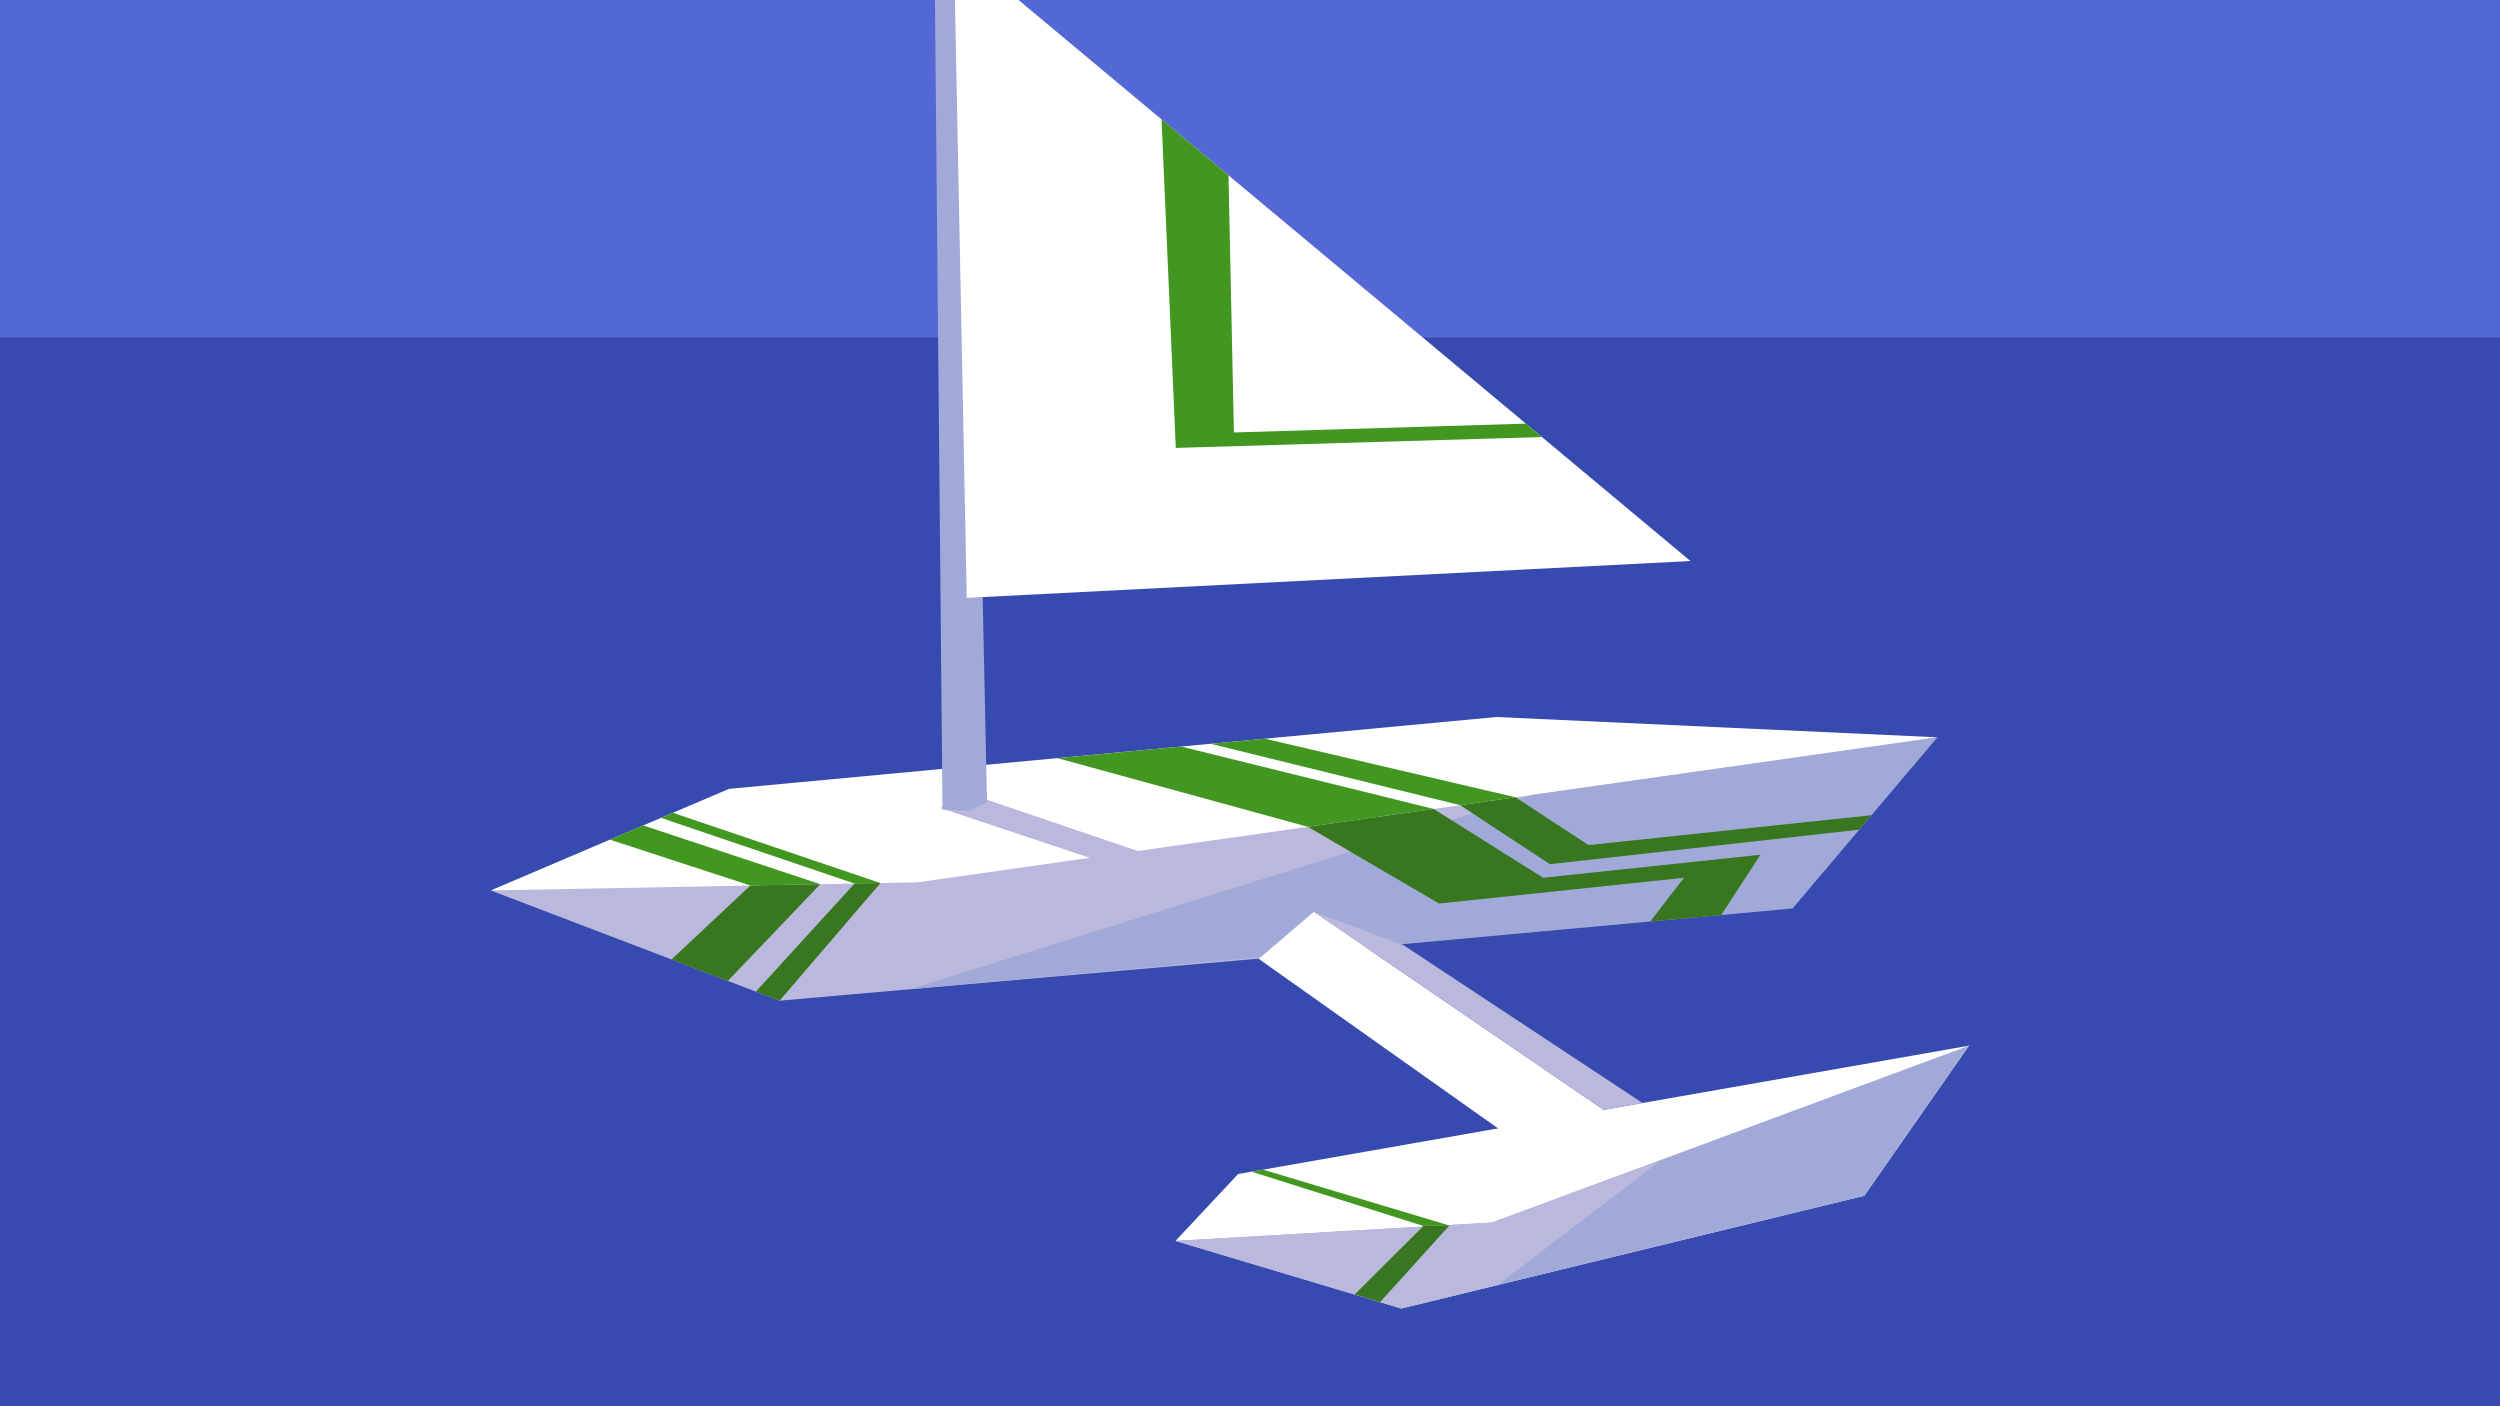 <?xml version="1.0" encoding="UTF-8" standalone="no"?>
<!-- Created with Inkscape (http://www.inkscape.org/) -->

<svg
   xmlns:dc="http://purl.org/dc/elements/1.1/"
   xmlns:cc="http://creativecommons.org/ns#"
   xmlns:rdf="http://www.w3.org/1999/02/22-rdf-syntax-ns#"
   xmlns:svg="http://www.w3.org/2000/svg"
   xmlns="http://www.w3.org/2000/svg"
   xmlns:sodipodi="http://sodipodi.sourceforge.net/DTD/sodipodi-0.dtd"
   xmlns:inkscape="http://www.inkscape.org/namespaces/inkscape"
   width="1920"
   height="1080"
   viewBox="0 0 508 285.75"
   version="1.1"
   id="svg8"
   inkscape:version="0.92.2 2405546, 2018-03-11"
   sodipodi:docname="zlatan.svg"
   inkscape:export-filename="/home/dupuqub/Documents/currents/images/zlatan.png"
   inkscape:export-xdpi="36"
   inkscape:export-ydpi="36">
  <defs
     id="defs2">
    <inkscape:perspective
       sodipodi:type="inkscape:persp3d"
       inkscape:vp_x="0 : 142.875 : 1"
       inkscape:vp_y="0 : 1000 : 0"
       inkscape:vp_z="508.00001 : 142.875 : 1"
       inkscape:persp3d-origin="254 : 95.249997 : 1"
       id="perspective1013" />
  </defs>
  <sodipodi:namedview
     id="base"
     pagecolor="#000000"
     bordercolor="#666666"
     borderopacity="1.0"
     inkscape:pageopacity="0"
     inkscape:pageshadow="2"
     inkscape:zoom="0.5"
     inkscape:cx="1047.8447"
     inkscape:cy="485.2772"
     inkscape:document-units="px"
     inkscape:current-layer="layer3"
     showgrid="false"
     units="px"
     inkscape:window-width="1920"
     inkscape:window-height="1016"
     inkscape:window-x="0"
     inkscape:window-y="27"
     inkscape:window-maximized="1"
     inkscape:snap-global="false"
     inkscape:snap-bbox="true"
     inkscape:snap-bbox-edge-midpoints="true"
     inkscape:bbox-nodes="true"
     inkscape:bbox-paths="true"
     inkscape:snap-bbox-midpoints="true"
     inkscape:object-paths="true"
     inkscape:snap-intersection-paths="true"
     inkscape:snap-smooth-nodes="true"
     inkscape:snap-midpoints="true"
     inkscape:snap-object-midpoints="true"
     inkscape:snap-center="true"
     inkscape:snap-text-baseline="true" />
  <g
     inkscape:label="bg"
     inkscape:groupmode="layer"
     id="layer1"
     transform="translate(0,-11.25)"
     style="display:inline"
     sodipodi:insensitive="true">
    <rect
       style="display:inline;opacity:1;fill:#5368d5;fill-opacity:1;stroke:none;stroke-width:2.646;stroke-linecap:round;stroke-miterlimit:4;stroke-dasharray:none;stroke-dashoffset:0;stroke-opacity:0.319"
       id="rect29-7"
       width="508"
       height="285.75"
       x="-5.6843419e-14"
       y="11.25" />
    <path
       style="display:inline;opacity:1;fill:#374aaf;fill-opacity:1;stroke:none;stroke-width:2.646;stroke-linecap:round;stroke-miterlimit:4;stroke-dasharray:none;stroke-dashoffset:0;stroke-opacity:1"
       d="M -2.1999533e-7,79.823 H 508 V 297 H -2.1999533e-7 Z"
       id="rect1064"
       inkscape:connector-curvature="0"
       sodipodi:nodetypes="ccccc"
       inkscape:export-filename="/home/dupuqub/Documents/currents/images/rect1064.png"
       inkscape:export-xdpi="36"
       inkscape:export-ydpi="36" />
  </g>
  <g
     inkscape:groupmode="layer"
     id="layer3"
     inkscape:label="boat"
     style="display:inline">
    <path
       style="display:inline;opacity:1;fill:#bbb8dd;fill-opacity:1;stroke:none;stroke-width:0.265px;stroke-linecap:butt;stroke-linejoin:miter;stroke-opacity:1"
       d="m 99.714,180.938 58.7,22.402 104.479,-9.175 130.789,-44.342 z"
       id="path1075"
       inkscape:connector-curvature="0"
       sodipodi:nodetypes="ccccc" />
    <path
       style="fill:#ffffff;fill-opacity:1;stroke:none;stroke-width:0.265px;stroke-linecap:butt;stroke-linejoin:miter;stroke-opacity:1"
       d="m 99.714,180.938 48.424,-20.643 155.932,-14.598 89.613,4.127 -207.342,29.473 z"
       id="path1639"
       inkscape:connector-curvature="0"
       sodipodi:nodetypes="cccccc" />
    <path
       style="fill:#bbb8dd;stroke:none;stroke-width:0.265px;stroke-linecap:butt;stroke-linejoin:miter;stroke-opacity:1;fill-opacity:1"
       d="m 191.029,164.174 31.353,10.451 9.922,-1.323 -33.47,-11.377 z"
       id="path3338"
       inkscape:connector-curvature="0"
       sodipodi:nodetypes="ccccc" />
    <path
       style="fill:#a0a9d7;fill-opacity:1;stroke:none;stroke-width:0.265px;stroke-linecap:butt;stroke-linejoin:miter;stroke-opacity:1"
       d="m 200.563,163.039 -3.81,-180.372 -7.109,-19.083 1.871,200.933 5.464,0.26 z"
       id="path3336"
       inkscape:connector-curvature="0"
       sodipodi:nodetypes="cccccc" />
    <path
       style="fill:#ffffff;stroke:none;stroke-width:0.265px;stroke-linecap:butt;stroke-linejoin:miter;stroke-opacity:1;fill-opacity:1"
       d="M 196.443,121.486 193.824,-10.973 343.495,114.003 Z"
       id="path2186"
       inkscape:connector-curvature="0"
       sodipodi:nodetypes="cccc" />
    <path
       style="fill:#a0a9d7;fill-opacity:1;stroke:none;stroke-width:0.265px;stroke-linecap:butt;stroke-linejoin:miter;stroke-opacity:1"
       d="M 184.848,201.019 311.209,161.547 393.682,149.823 364.252,184.6 Z"
       id="path2188"
       inkscape:connector-curvature="0"
       sodipodi:nodetypes="ccccc" />
    <path
       style="fill:#ffffff;fill-opacity:1;stroke:none;stroke-width:0.265px;stroke-linecap:butt;stroke-linejoin:miter;stroke-opacity:1"
       d="m 255.767,194.837 11.198,-9.552 58.876,40.235 -17.126,6.819 z"
       id="path2184"
       inkscape:connector-curvature="0"
       sodipodi:nodetypes="ccccc" />
    <path
       style="fill:#ffffff;fill-opacity:1;stroke:none;stroke-width:0.265px;stroke-linecap:butt;stroke-linejoin:miter;stroke-opacity:1"
       d="m 238.871,252.147 12.713,-13.587 148.516,-26.08 -21.273,30.488 -94.077,22.91 z"
       id="path2190"
       inkscape:connector-curvature="0" />
    <path
       style="fill:#bbb8dd;fill-opacity:1;stroke:none;stroke-width:0.265px;stroke-linecap:butt;stroke-linejoin:miter;stroke-opacity:1"
       d="m 266.965,185.285 58.876,40.235 7.919,-1.391 -48.563,-32.069 z"
       id="path2192"
       inkscape:connector-curvature="0"
       sodipodi:nodetypes="ccccc" />
    <path
       style="fill:#a0a9d7;fill-opacity:1;stroke:none;stroke-width:0.265px;stroke-linecap:butt;stroke-linejoin:miter;stroke-opacity:1"
       d="m 238.871,252.147 64.312,-3.734 96.917,-35.934 -21.273,30.488 -94.077,22.91 z"
       id="path2194"
       inkscape:connector-curvature="0" />
    <path
       style="fill:#bbb8dd;fill-opacity:1;stroke:none;stroke-width:0.265px;stroke-linecap:butt;stroke-linejoin:miter;stroke-opacity:1"
       d="m 238.871,252.147 64.312,-3.734 34.484,-12.786 -33.312,25.476 -19.606,4.775 z"
       id="path2196"
       inkscape:connector-curvature="0" />
    <path
       style="fill:#38771f;fill-opacity:1;stroke:none;stroke-width:0.265px;stroke-linecap:butt;stroke-linejoin:miter;stroke-opacity:1"
       d="m 335.323,187.248 6.862,-8.887 -49.766,5.238 -26.663,-15.592 25.553,-3.632 22.25,13.986 44.153,-4.677 -7.953,12.243 z"
       id="path2198"
       inkscape:connector-curvature="0"
       sodipodi:nodetypes="ccccccccc" />
    <path
       style="fill:#38771f;fill-opacity:1;stroke:none;stroke-width:0.265px;stroke-linecap:butt;stroke-linejoin:miter;stroke-opacity:1"
       d="m 296.701,163.609 18.249,11.992 62.858,-7.019 2.482,-2.933 -57.498,6.066 -14.836,-9.705 z"
       id="path2200"
       inkscape:connector-curvature="0"
       sodipodi:nodetypes="ccccccc" />
    <path
       style="fill:#41971f;stroke:none;stroke-width:0.265px;stroke-linecap:butt;stroke-linejoin:miter;stroke-opacity:1;fill-opacity:1"
       d="m 265.757,168.008 -50.897,-13.96 25.138,-2.353 51.312,12.681 z"
       id="path2204"
       inkscape:connector-curvature="0" />
    <path
       style="fill:#41971f;fill-opacity:1;stroke:none;stroke-width:0.265px;stroke-linecap:butt;stroke-linejoin:miter;stroke-opacity:1"
       d="m 296.701,163.609 -50.728,-12.474 11.041,-1.034 50.942,11.907 z"
       id="path2206"
       inkscape:connector-curvature="0"
       sodipodi:nodetypes="ccccc" />
    <path
       style="fill:#41971f;stroke:none;stroke-width:0.265px;stroke-linecap:butt;stroke-linejoin:miter;stroke-opacity:1;fill-opacity:1"
       d="m 123.925,170.616 28.55,9.322 14.203,-0.269 -35.971,-11.944 z"
       id="path2208"
       inkscape:connector-curvature="0" />
    <path
       style="fill:#38771f;stroke:none;stroke-width:0.265px;stroke-linecap:butt;stroke-linejoin:miter;stroke-opacity:1;fill-opacity:1"
       d="m 152.475,179.938 -16.023,15.021 11.442,4.367 18.784,-19.657 z"
       id="path2210"
       inkscape:connector-curvature="0" />
    <path
       style="display:inline;fill:#41971f;fill-opacity:1;stroke:none;stroke-width:0.265px;stroke-linecap:butt;stroke-linejoin:miter;stroke-opacity:1"
       d="m 134.306,166.191 39.342,13.346 5.266,-0.1 -42.189,-14.277 z"
       id="path2208-9"
       inkscape:connector-curvature="0"
       sodipodi:nodetypes="ccccc" />
    <path
       style="fill:#38771f;stroke:none;stroke-width:0.265px;stroke-linecap:butt;stroke-linejoin:miter;stroke-opacity:1;fill-opacity:1"
       d="m 173.648,179.537 -20.056,21.963 4.821,1.84 20.5,-23.903 z"
       id="path2227"
       inkscape:connector-curvature="0" />
    <path
       style="display:inline;fill:#41971f;fill-opacity:1;stroke:none;stroke-width:0.265px;stroke-linecap:butt;stroke-linejoin:miter;stroke-opacity:1"
       d="m 254.307,238.082 34.939,11.038 5.266,-0.1 -37.87,-11.348 z"
       id="path2208-9-1"
       inkscape:connector-curvature="0"
       sodipodi:nodetypes="ccccc" />
    <path
       style="display:inline;fill:#38771f;fill-opacity:1;stroke:none;stroke-width:0.265px;stroke-linecap:butt;stroke-linejoin:miter;stroke-opacity:1"
       d="m 289.246,249.119 -13.983,13.92 5.173,1.548 14.075,-15.568 z"
       id="path2227-2"
       inkscape:connector-curvature="0"
       sodipodi:nodetypes="ccccc" />
    <path
       style="fill:#41971f;fill-opacity:1;stroke:none;stroke-width:0.265px;stroke-linecap:butt;stroke-linejoin:miter;stroke-opacity:1"
       d="m 236.027,24.267 2.892,66.75 74.396,-2.215 -3.261,-2.723 -59.322,1.797 -1.105,-52.254 z"
       id="path2249"
       inkscape:connector-curvature="0"
       sodipodi:nodetypes="ccccccc" />
  </g>
</svg>
